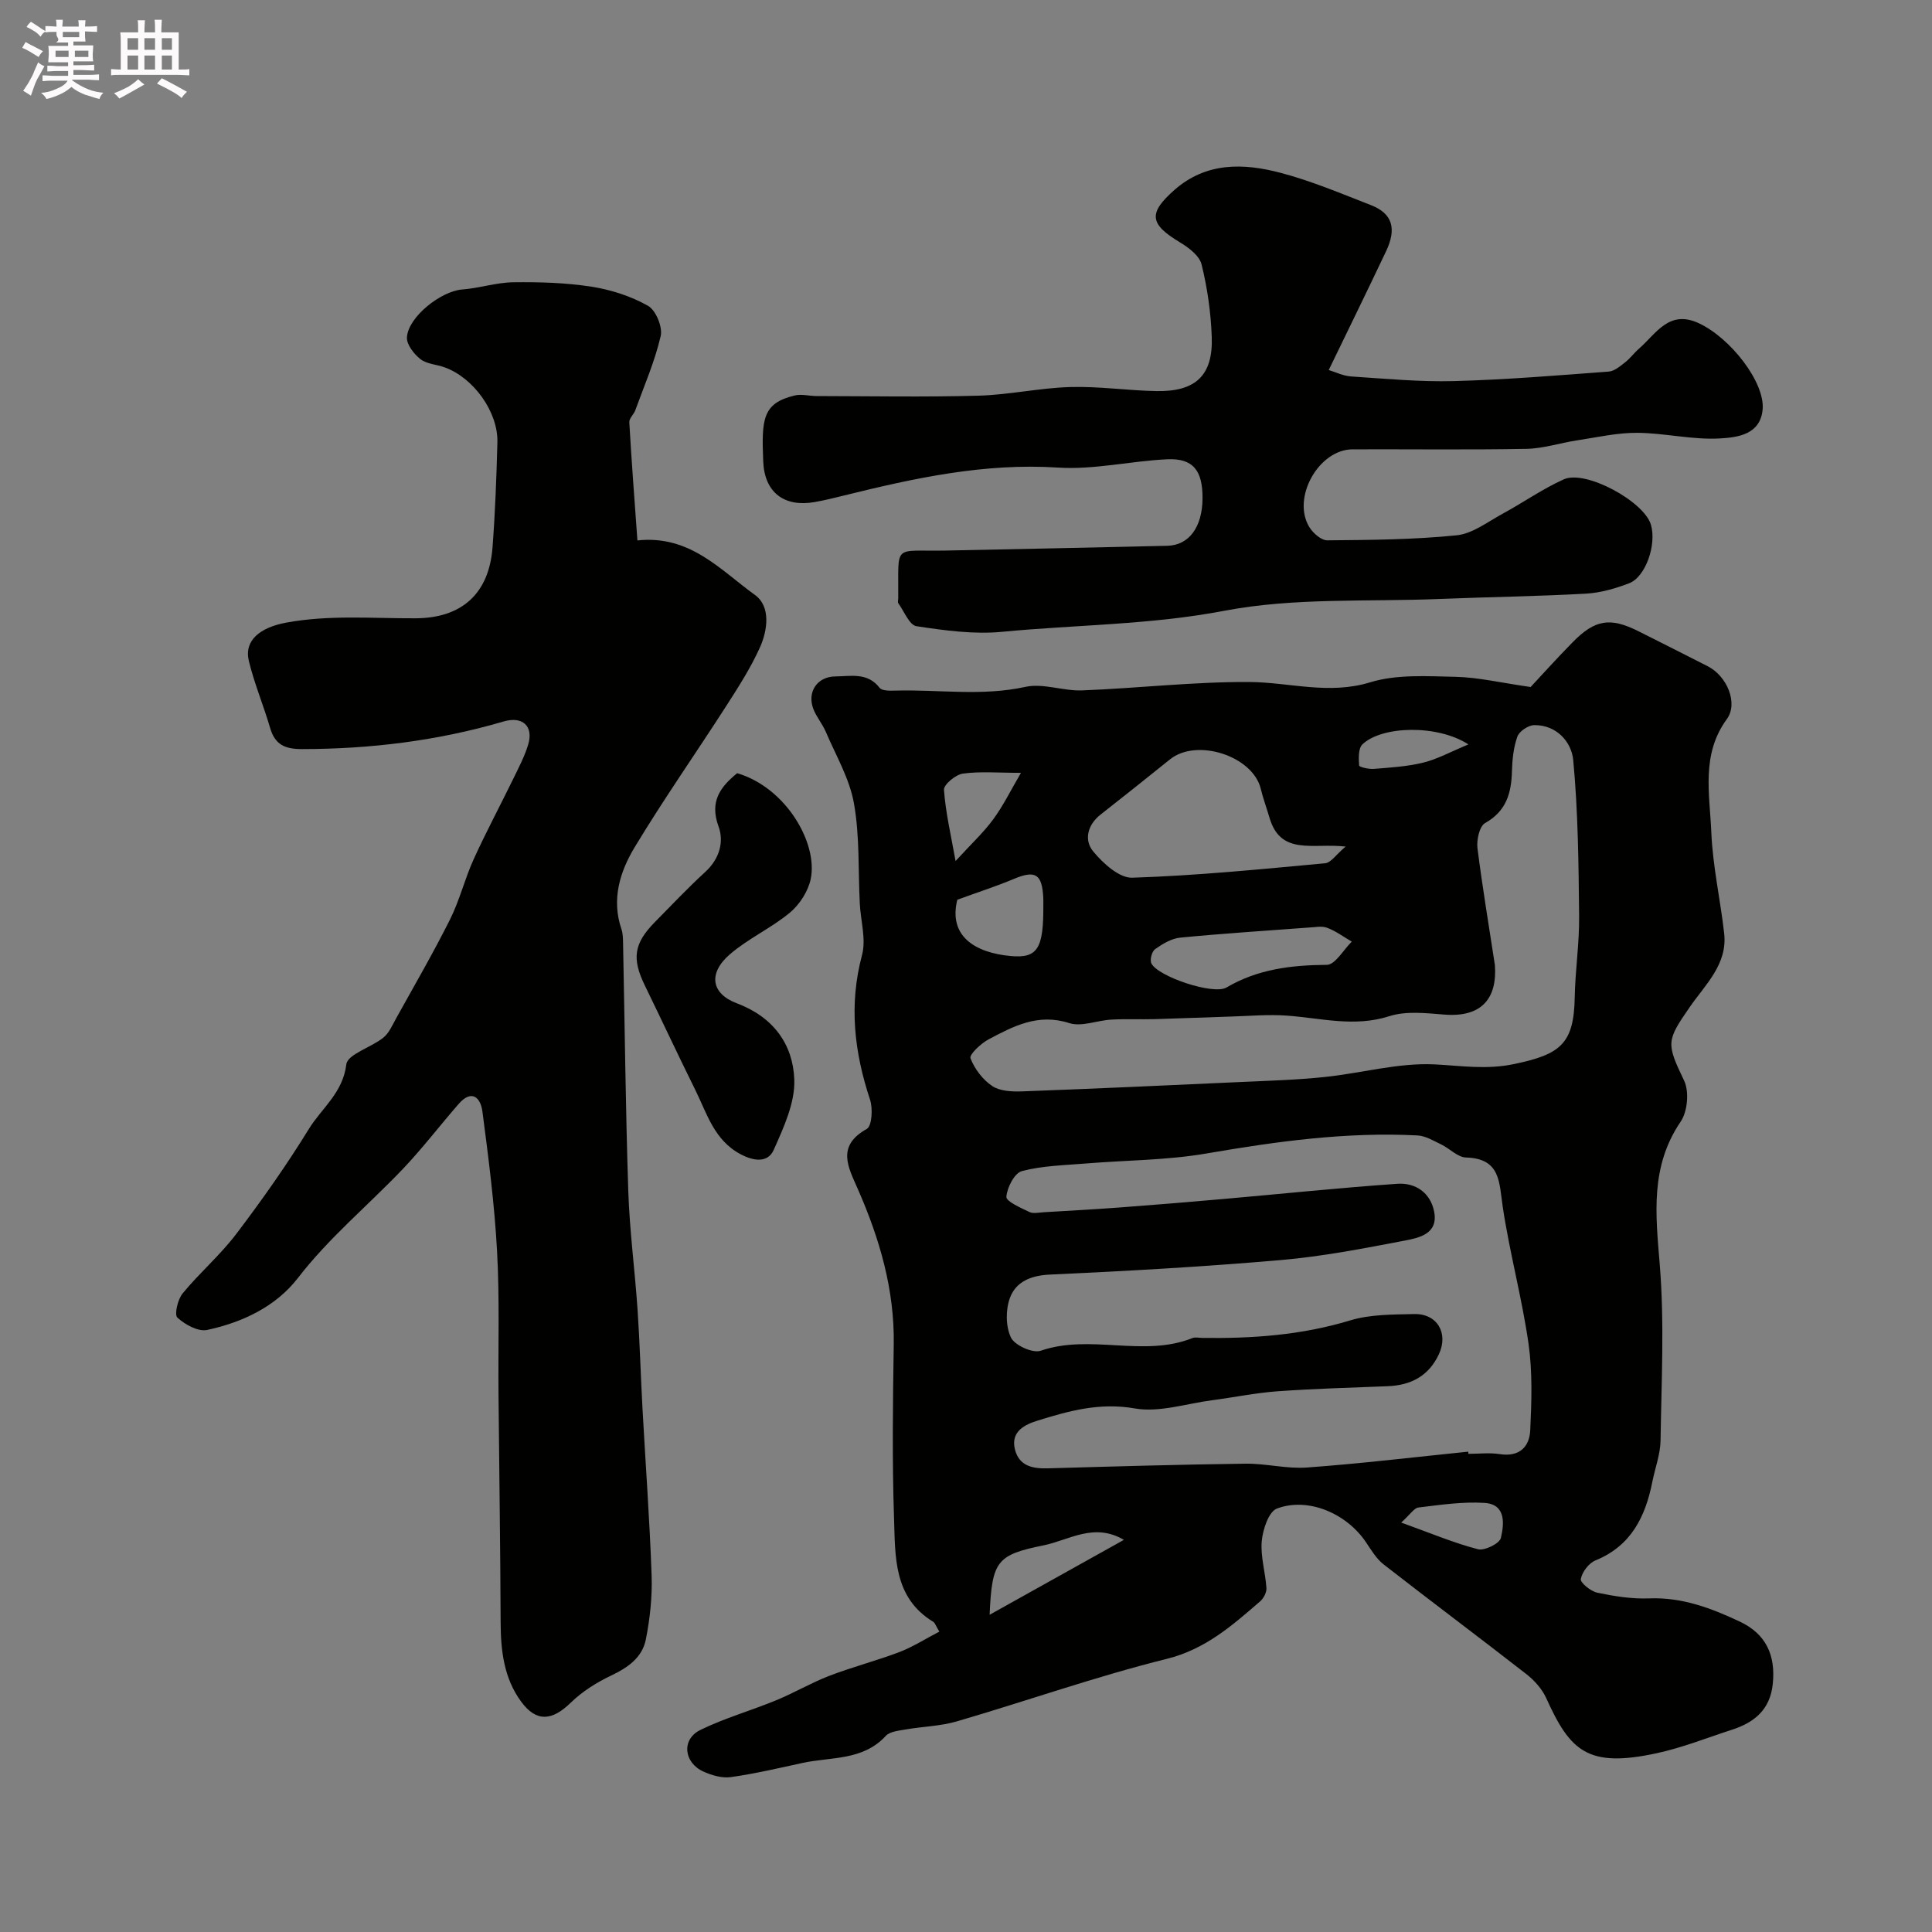 <svg enable-background="new 0 0 400 400" viewBox="0 0 400 400" xmlns="http://www.w3.org/2000/svg"><rect x="0" y="0" width="400" height="400" fill="#808080" stroke="none"/><path d="m6.8 9.5c.6.3 1.3.7 2.1 1.1-.4.4-.7.8-.9 1.2-.7-.4-1.3-.8-1.8-1.1s-1.1-.6-1.6-.8c.2-.4.5-.8.7-1.2.4.2.8.5 1.5.8zm.9 6.9c-.3.6-.5 1.1-.7 1.7s-.4 1.1-.6 1.7c-.6-.4-1.1-.7-1.6-1 .7-1 1.2-1.8 1.5-2.4.3-.5.6-1.1.8-1.7.3-.6.5-1.2.8-1.8.3.3.8.6 1.3.8-.7 1.3-1.2 2.2-1.5 2.7zm.1-11c.4.3 1 .7 1.7 1.1-.5.2-.8.6-1.1 1.1-.5-.6-1-1-1.4-1.2s-.9-.6-1.5-.8c.2-.4.5-.7.9-1.1.5.3.9.6 1.4.9zm10.5 13.1c1 .4 2 .6 3.1.7-.4.4-.7.8-.8 1.3-.9-.2-1.9-.6-3-.9-1-.4-2-.9-2.8-1.6-.5.4-1.1.9-1.9 1.3s-1.9.9-3.3 1.2c-.1-.3-.5-.8-1.1-1.3 1 0 2.1-.3 3.2-.8 1.2-.5 1.9-1 2.3-1.7h-3.2c-.4 0-1 0-2 .1v-1.2c1 0 1.7.1 2 .1h3.3v-1h-2.3c-.2 0-.9 0-2 .1v-1.2c1.2 0 1.9.1 2 .1h2.3v-.8h-4.1c0-.7.1-1.2.1-1.6 0-.5 0-1.1-.1-1.8h4.1v-.7h-2.5c1-.6.1-1.1.1-1.6v-.6h-.5c-.4 0-1 0-1.8.1v-1.3c1.2 0 1.9.1 2.1.1h.2c0-.3 0-.8-.1-1.4h1.4c0 .6-.1 1-.1 1.4h3.4c0-.4 0-.8-.1-1.3h1.5c0 .4-.1.9-.1 1.3.7 0 1.5 0 2.5-.1v1.2c-1 0-1.8-.1-2.5-.1v.6c0 .3 0 .8.1 1.5h-2.5v.8h4.1c0 .7-.1 1.3-.1 1.8s0 1 .1 1.5h-4.1v.8h1.4c.8 0 1.8 0 2.9-.1v1.2c-1 0-1.9-.1-2.8-.1h-1.5v1h3.2c.3 0 1 0 2.1-.1v1.2c-1.1 0-1.8-.1-2.1-.1h-3.4l-.1.1c1.4 1 2.4 1.5 3.4 1.9zm-4.1-6.7v-1.3h-2.7v1.3zm2.2-4.1v-1.1h-3.4v1.1zm1.9 4.1v-1.3h-2.8v1.3z" fill="#fcfafa"/><path d="m37 6.7v2.3 5.4c1 0 1.8 0 2.2-.1v1.3c-.6 0-1.5-.1-2.5-.1h-11.9c-.7 0-1.3 0-1.8.1v-1.3c.5 0 1.1.1 2 .1v-5.2c0-1 0-1.8-.1-2.5h3.7c0-1.3 0-2.1-.1-2.5h1.5c0 .4-.1 1.3-.1 2.5h2.2c0-1.2 0-2.1-.1-2.6h1.5c0 .4-.1 1.3-.1 2.6zm-12.3 13.7c-.3-.4-.7-.8-1.1-1.1 1.1-.4 2.1-.9 2.9-1.3.8-.5 1.5-1 2.1-1.6.4.4.9.8 1.3 1.1-2.5 1.4-4.2 2.4-5.2 2.9zm3.9-10.1v-2.4h-2.2v2.4zm0 4.1v-2.9h-2.2v2.9zm3.5-4.1v-2.4h-2.2v2.4zm0 4.1v-2.9h-2.2v2.9zm.4 2.9 1-1.1c.6.3 1.4.7 2.5 1.3s2 1.1 2.7 1.5c-.4.4-.8.8-1.1 1.3-.8-.8-2.5-1.7-5.1-3zm3.1-7v-2.4h-2.1v2.4zm0 4.1v-2.9h-2.1v2.9z" fill="#fcfafa"/><g fill="#010100"><path d="m194.48 337.81c-.75-1.24-.9-1.81-1.26-2.03-8.27-5.02-7.85-13.52-8.12-21.41-.4-11.98-.25-23.99-.06-35.98.18-11.39-2.93-21.94-7.43-32.2-1.99-4.54-4.51-8.9 1.85-12.46 1.07-.6 1.28-4.23.67-6.06-3.27-9.87-4.4-19.65-1.66-29.92.88-3.29-.28-7.11-.46-10.68-.35-6.92 0-13.97-1.21-20.74-.91-5.13-3.74-9.92-5.83-14.82-.7-1.64-1.93-3.06-2.57-4.71-1.35-3.52.78-6.72 4.54-6.75 3.21-.03 6.66-.9 9.18 2.36.51.65 2.16.6 3.27.57 8.96-.25 17.9 1.21 26.9-.77 3.68-.81 7.84.88 11.75.73 11.54-.45 23.07-1.8 34.6-1.74 8.32.05 16.41 2.7 25.02.07 5.52-1.69 11.79-1.27 17.72-1.14 4.63.1 9.24 1.21 15.52 2.11 2.09-2.24 5.31-5.82 8.68-9.25 4.65-4.75 7.78-5.23 13.62-2.31 4.8 2.4 9.59 4.83 14.37 7.26 4.01 2.04 6.35 7.68 3.95 10.95-5.36 7.32-3.54 15.53-3.21 23.43.29 7 1.87 13.93 2.66 20.91.73 6.39-3.9 10.62-7.06 15.18-4.91 7.09-4.96 7.53-1.23 15.33 1.08 2.27.71 6.39-.72 8.49-6.32 9.3-5.18 19.16-4.33 29.54.99 12.07.35 24.29.17 36.44-.04 2.87-1.13 5.71-1.7 8.58-1.44 7.23-4.38 13.26-11.78 16.28-1.38.56-2.76 2.4-3.03 3.85-.14.75 2.05 2.54 3.41 2.83 3.5.73 7.15 1.32 10.7 1.18 6.82-.28 12.87 2.01 18.8 4.8 5.45 2.56 7.46 7 6.83 12.95-.56 5.28-3.79 7.93-8.41 9.43-5.24 1.7-10.41 3.77-15.77 4.91-14.13 3.02-17.77-.48-22.72-11.44-.86-1.9-2.45-3.67-4.11-4.97-9.8-7.64-19.76-15.08-29.56-22.72-1.5-1.17-2.56-2.97-3.66-4.6-3.99-5.93-11.94-9.39-18.43-6.96-1.7.64-2.92 4.34-3.14 6.75-.28 3.18.76 6.46.97 9.71.06.91-.59 2.14-1.32 2.77-5.78 4.99-11.29 9.89-19.31 11.89-14.65 3.64-28.95 8.7-43.46 12.94-3.41 1-7.09 1.06-10.62 1.68-1.42.25-3.25.41-4.1 1.33-4.76 5.18-11.36 4.31-17.29 5.61-4.91 1.07-9.81 2.22-14.77 2.92-1.82.26-3.95-.36-5.68-1.14-4.11-1.85-4.6-6.69-.65-8.62 5.04-2.47 10.52-4.01 15.73-6.16 3.71-1.53 7.21-3.6 10.95-5.04 4.82-1.85 9.86-3.15 14.69-4.99 2.76-1.09 5.32-2.73 8.11-4.17zm109.5-37.26c.01.15.03.3.04.45 2.17 0 4.37-.27 6.49.06 4.04.63 6.15-1.48 6.31-4.95.28-5.97.48-12.06-.36-17.95-1.36-9.48-3.91-18.79-5.33-28.27-.76-5.08-.41-10.03-7.6-10.24-1.74-.05-3.38-1.86-5.15-2.71-1.59-.76-3.25-1.78-4.92-1.86-14.71-.76-29.16 1.24-43.64 3.73-8.22 1.42-16.68 1.39-25.02 2.08-4.43.37-8.97.45-13.22 1.57-1.54.4-3.08 3.41-3.22 5.33-.07.95 2.98 2.28 4.76 3.14.81.39 1.97.11 2.97.05 5.26-.31 10.53-.6 15.78-.99 7.21-.54 14.42-1.13 21.62-1.77 11.94-1.05 23.87-2.3 35.82-3.13 3.72-.26 6.82 1.83 7.6 5.69.95 4.67-3.06 5.49-6.11 6.08-8.49 1.62-17.02 3.28-25.61 4.02-15.91 1.38-31.88 2.28-47.84 3.01-3.93.18-7 1.48-8.24 4.79-.92 2.45-.91 5.92.19 8.23.76 1.61 4.5 3.31 6.15 2.75 10.32-3.56 21.26 1.44 31.44-2.63.57-.23 1.32-.04 1.99-.03 10.39.15 20.61-.57 30.68-3.63 4.16-1.26 8.78-1.2 13.21-1.31 4.8-.12 7.17 3.98 5.13 8.33-2.11 4.51-5.79 6.42-10.61 6.61-7.6.3-15.21.51-22.79 1.05-4.55.33-9.06 1.27-13.59 1.86-5.34.7-10.91 2.58-15.98 1.69-7.23-1.27-13.6.5-20.1 2.52-2.57.8-5.61 2.2-4.71 5.92.87 3.55 3.74 4.06 6.95 3.96 13.59-.39 27.19-.79 40.78-.96 4.26-.06 8.57 1.11 12.78.79 11.14-.81 22.24-2.15 33.35-3.28zm5.52-100.75c.51 6.94-2.76 10.87-10.46 10.26-3.79-.3-7.91-.79-11.4.33-7.25 2.33-14.17.38-21.25-.12-3.77-.27-7.58.07-11.37.19-5.3.16-10.59.39-15.89.54-3.02.08-6.04-.07-9.05.1-2.93.16-6.15 1.54-8.71.72-6.43-2.08-11.53.63-16.7 3.37-1.59.85-4.03 3.15-3.74 3.91.84 2.21 2.54 4.44 4.5 5.75 1.59 1.07 4.08 1.18 6.15 1.11 15.16-.56 30.31-1.26 45.46-1.95 5.75-.26 11.51-.43 17.23-1.03 7.61-.79 15.23-2.98 22.75-2.61 5.57.28 10.72 1.14 16.51-.08 9.57-2 12.33-4.2 12.5-13.81.1-5.6.97-11.19.91-16.78-.11-10.78-.21-21.6-1.22-32.33-.34-3.67-3.36-7.29-8.07-7.24-1.22.01-3.09 1.26-3.49 2.36-.81 2.26-1.06 4.79-1.13 7.22-.12 4.53-1.18 8.23-5.56 10.7-1.16.65-1.78 3.47-1.58 5.16 1.02 8.1 2.38 16.16 3.61 24.23zm-30.9-24.53c-6.76-.78-13.44 1.96-15.76-5.96-.59-2-1.32-3.96-1.81-5.99-1.64-6.81-13.27-10.57-18.81-6.09-4.76 3.85-9.56 7.64-14.36 11.42-2.72 2.14-3.46 5.27-1.53 7.62 2.03 2.46 5.4 5.54 8.09 5.45 13.33-.43 26.63-1.76 39.93-2.99 1.21-.11 2.28-1.8 4.25-3.46zm-7.1 16.73c-9.5.71-18.35 1.27-27.17 2.13-1.81.18-3.65 1.3-5.19 2.39-.66.47-1.12 2.21-.76 2.94 1.33 2.71 12.82 6.6 15.55 4.99 6.5-3.82 13.42-4.63 20.77-4.69 1.74-.01 3.45-3.12 5.17-4.81-1.69-.98-3.29-2.19-5.1-2.86-1.16-.44-2.62-.09-3.27-.09zm-73.3-5.72c-1.9 7.64 3.8 10.97 10.98 11.65 5.68.54 6.89-1.55 6.83-10.59 0-.5.02-1-.01-1.49-.26-4.95-1.66-5.74-6.14-3.86-3.53 1.49-7.2 2.66-11.66 4.29zm34.49 132.53c-6.21-3.65-11.32.06-16.64 1.14-9.68 1.97-10.67 3.2-11.16 14.37 9.64-5.37 18.61-10.38 27.8-15.51zm-21.31-158.8c-4.74 0-8.45-.34-12.04.16-1.5.21-3.97 2.28-3.9 3.35.34 4.74 1.45 9.42 2.4 14.75 3.21-3.51 5.77-5.88 7.8-8.64 2.07-2.81 3.61-5.99 5.74-9.62zm78.72 155.22c6.17 2.22 10.94 4.24 15.89 5.52 1.37.36 4.48-1.18 4.75-2.33.68-2.9 1.1-6.98-3.4-7.26-4.52-.29-9.12.41-13.66.95-.92.11-1.69 1.43-3.58 3.12zm13.92-161.11c-6.5-4.19-17.98-3.83-21.95 0-.87.84-.78 2.9-.68 4.37.02.32 2.01.79 3.05.7 3.42-.28 6.89-.48 10.2-1.29 2.93-.72 5.66-2.23 9.38-3.78z"/><path d="m131.97 111.89c10.89-1.18 17.23 6.18 24.35 11.3 3.27 2.36 2.63 7.28 1 10.89-1.92 4.25-4.49 8.24-7.02 12.18-6.26 9.74-12.92 19.24-18.9 29.15-3.05 5.06-4.84 10.8-2.74 16.95.31.91.32 1.95.34 2.93.35 17.1.52 34.2 1.08 51.29.27 8.2 1.36 16.37 1.92 24.57.46 6.81.65 13.64 1.02 20.45.63 11.53 1.49 23.06 1.89 34.6.15 4.41-.34 8.92-1.2 13.25-.74 3.72-3.7 5.8-7.15 7.44-3.02 1.43-6.01 3.31-8.39 5.63-3.89 3.79-7.12 4.07-10.27-.21-3.59-4.88-4.23-10.6-4.25-16.51-.06-15.75-.3-31.5-.44-47.25-.09-9.85.24-19.72-.3-29.54-.53-9.65-1.77-19.28-3.03-28.88-.38-2.9-2.21-4.68-4.93-1.56-3.89 4.46-7.49 9.19-11.56 13.47-7.19 7.54-15.25 14.18-21.69 22.53-4.59 5.95-11.5 9.21-18.81 10.78-1.86.4-4.58-1.1-6.16-2.55-.67-.61.06-3.77 1.08-5.01 3.51-4.27 7.78-7.93 11.11-12.32 5.32-7.01 10.41-14.23 15.02-21.72 2.66-4.32 7.06-7.49 7.76-13.38.25-2.1 5.14-3.5 7.66-5.53 1.19-.95 1.87-2.59 2.65-3.99 3.77-6.79 7.67-13.52 11.15-20.46 2-3.99 3.06-8.44 4.92-12.52 2.56-5.63 5.49-11.1 8.2-16.66 1.12-2.3 2.33-4.6 3.07-7.04 1.16-3.82-1.15-5.95-5.07-4.8-13.64 4-27.56 5.71-41.77 5.72-3.53 0-5.57-.91-6.58-4.36-1.36-4.66-3.27-9.18-4.41-13.89-1.03-4.26 2.34-6.93 7.72-7.93 8.94-1.65 17.89-.86 26.84-.9 9.5-.05 15.16-5.08 15.89-14.66.55-7.24.82-14.52 1.01-21.78.16-6.28-4.93-13.34-10.91-15.51-1.68-.61-3.72-.68-5.03-1.71-1.34-1.05-2.88-3.03-2.79-4.51.26-4.25 7.09-9.58 11.42-9.9 3.56-.27 7.07-1.45 10.61-1.5 5.4-.07 10.88.09 16.21.92 4.03.63 8.14 1.96 11.67 3.95 1.62.91 3.06 4.39 2.63 6.26-1.21 5.25-3.41 10.27-5.26 15.37-.32.87-1.28 1.68-1.24 2.48.46 8.01 1.07 16.02 1.68 24.47z"/><path d="m275.1 76.61c1.4.42 2.99 1.22 4.62 1.33 7.09.46 14.21 1.15 21.29.96 10.7-.28 21.39-1.17 32.07-1.97 1.18-.09 2.37-1.13 3.39-1.92 1.04-.81 1.84-1.93 2.84-2.8 3.56-3.09 6.22-8.18 12.41-5.29 6.59 3.07 13.66 12.2 13.22 17.78-.43 5.33-5.3 5.86-8.8 6.07-5.66.34-11.41-1.11-17.13-1.16-4.14-.03-8.29.92-12.42 1.55-3.53.53-7.02 1.7-10.55 1.77-12 .22-24 .06-36 .1-7.04.02-12.68 10.11-8.93 16.14.77 1.24 2.46 2.72 3.72 2.7 8.92-.08 17.88-.14 26.74-1.04 3.29-.33 6.41-2.77 9.5-4.45 4.27-2.31 8.29-5.16 12.7-7.14 4.53-2.03 16.64 4.59 18.04 9.41 1.2 4.11-1.09 10.8-4.52 12.11-2.86 1.09-5.94 1.99-8.97 2.15-10.09.56-20.2.69-30.3 1.1-14.87.61-30.04-.32-44.51 2.44-15.35 2.93-30.72 2.89-46.05 4.36-5.83.56-11.87-.28-17.71-1.16-1.47-.22-2.55-3.07-3.76-4.75-.16-.22-.03-.65-.02-.98.11-11.55-1.27-9.72 9.71-9.93 15.32-.29 30.64-.65 45.97-.99 4.51-.1 7.27-3.83 7.32-9.78.05-5.82-1.96-8.38-7.32-8.13-7.54.35-15.12 2.2-22.57 1.72-15.22-.99-29.7 2.16-44.22 5.75-2.05.51-4.11 1.02-6.2 1.39-6.3 1.1-10.38-1.99-10.64-8.39-.36-8.8-.17-12.06 6.5-13.68 1.43-.35 3.05.12 4.58.12 11.17.02 22.34.23 33.5-.08 6.35-.18 12.67-1.61 19.02-1.79 5.94-.17 11.9.74 17.85.84 8.1.14 11.69-3.27 11.41-11.2-.18-5.03-.9-10.12-2.1-15-.44-1.82-2.69-3.52-4.51-4.61-6.28-3.78-6.58-6.02-1.11-10.84 6.59-5.79 14.31-5.56 21.97-3.54 6.38 1.68 12.54 4.29 18.71 6.69 4.45 1.73 5.39 4.85 3.09 9.64-3.79 7.99-7.69 15.97-11.83 24.5z"/><path d="m152.62 160.08c10.18 3.01 16.76 14.55 15.23 21.91-.53 2.54-2.3 5.29-4.31 6.96-3.86 3.21-8.63 5.35-12.43 8.63-4.5 3.89-3.93 8.12 1.44 10.14 7.54 2.84 11.63 8.46 11.9 15.78.18 4.82-2.2 9.93-4.25 14.55-1.2 2.71-4.03 2.41-6.83.94-5.51-2.9-6.99-8.43-9.42-13.34-3.55-7.16-6.93-14.41-10.43-21.59-2.74-5.61-2.3-8.72 2.08-13.17 3.44-3.49 6.8-7.05 10.41-10.36 2.93-2.68 3.94-6.2 2.75-9.44-1.88-5.15.35-8.14 3.86-11.01z"/></g></svg>